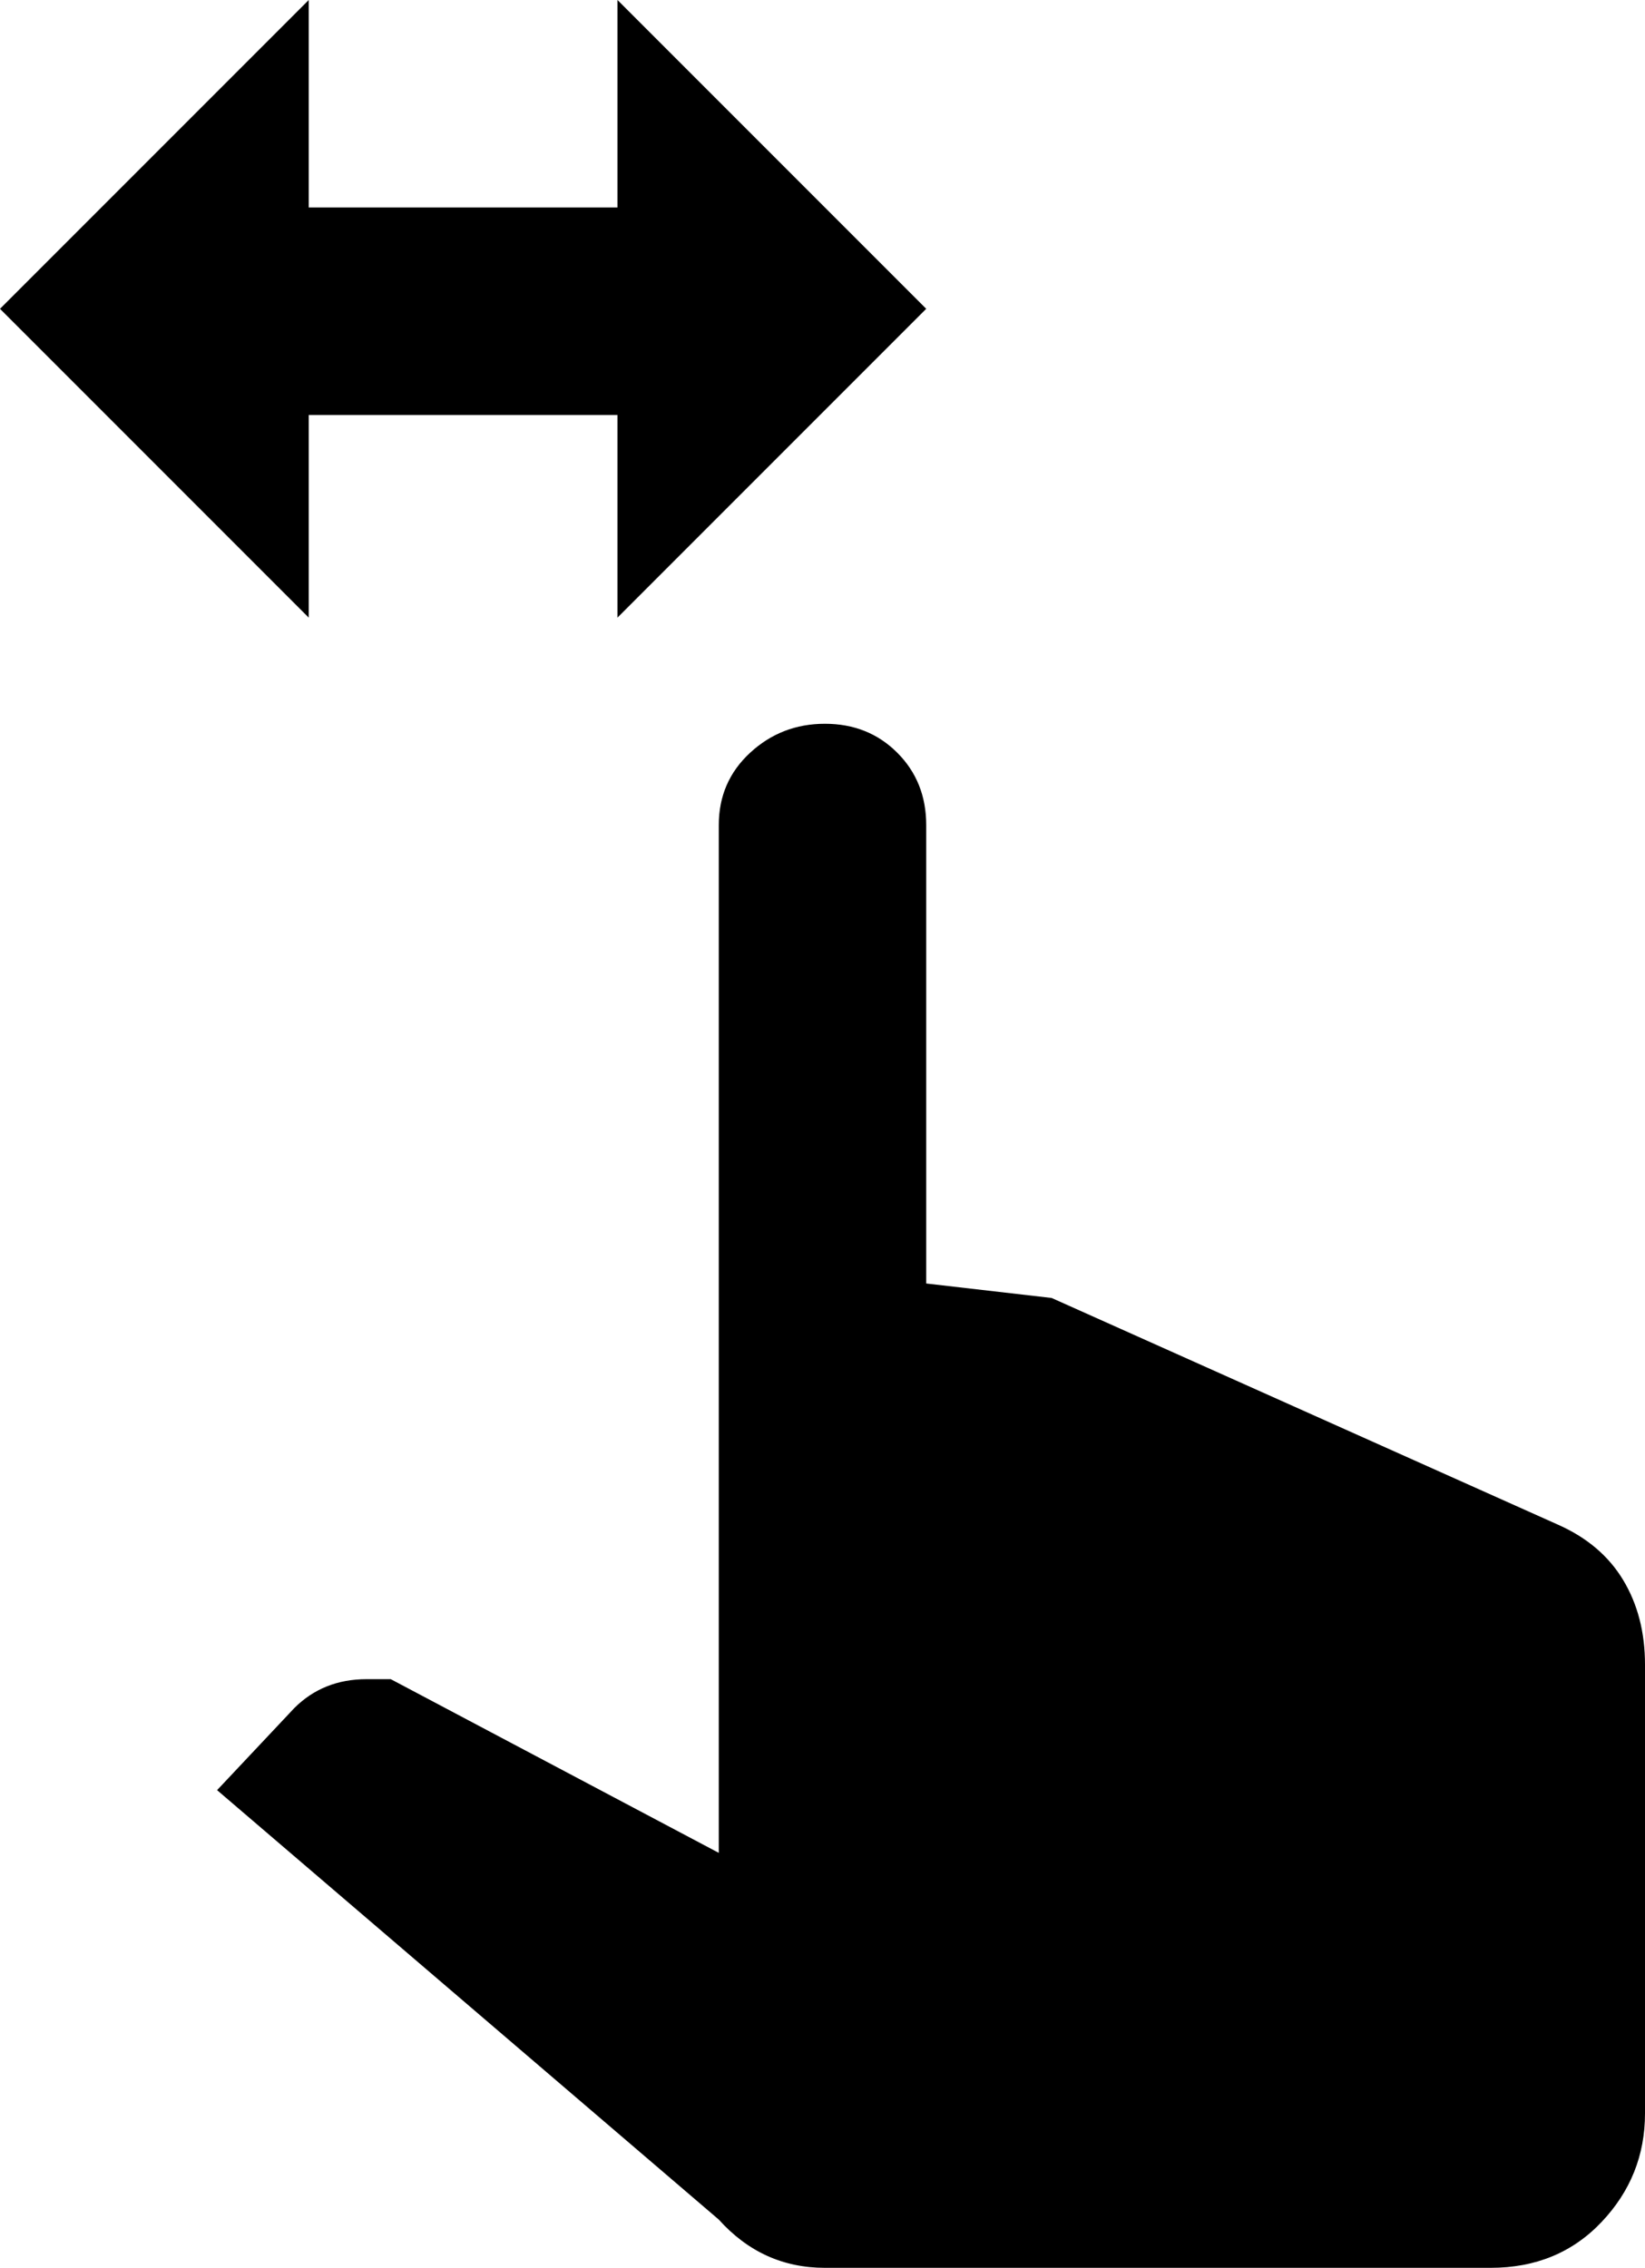 <svg xmlns="http://www.w3.org/2000/svg" viewBox="64 -43 341 470">
      <g transform="scale(1 -1) translate(0 -384)">
        <path d="M128 427 64 363 128 299V341H192V299L256 363L192 427V384H128ZM235 277Q226 277 219.5 271.0Q213 265 213 256V43L145 79H140Q131 79 125 73L109 56L213 -33Q222 -43 235 -43H373Q387 -43 396.0 -33.5Q405 -24 405 -11V82Q405 92 400.5 99.5Q396 107 387 111L282 158L256 161V256Q256 265 250.0 271.0Q244 277 235 277Z" />
      </g>
    </svg>